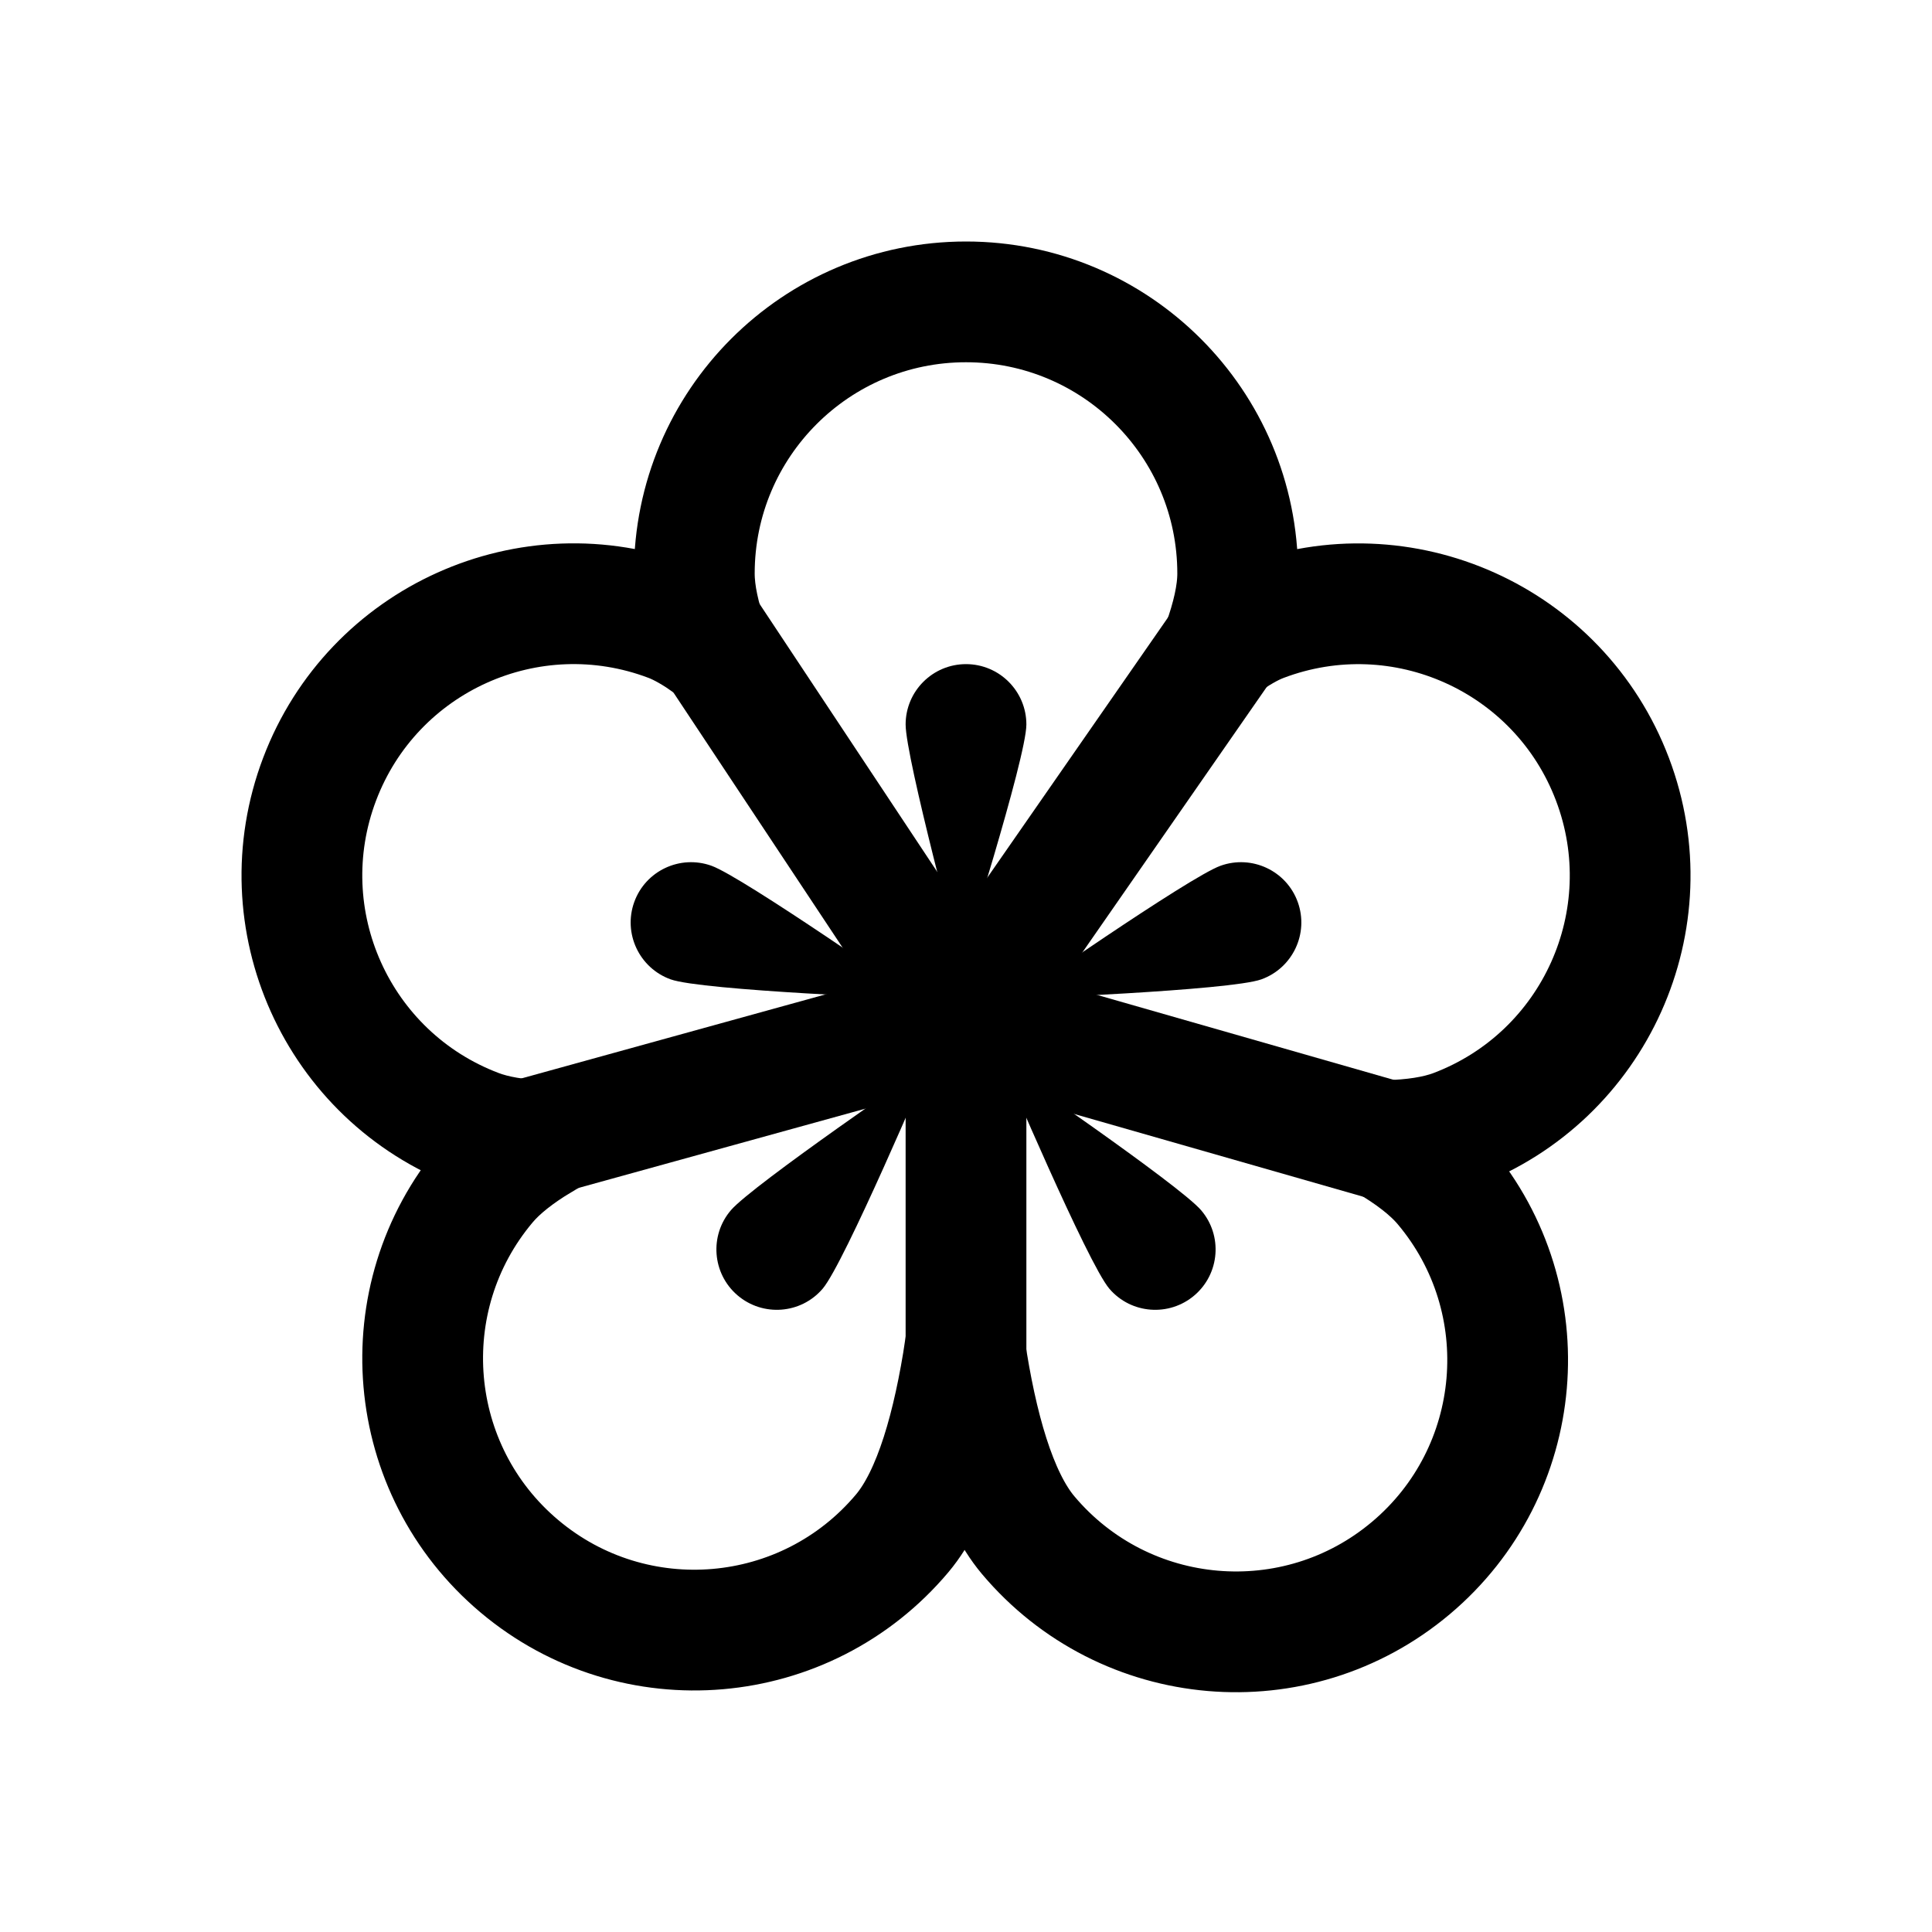 <?xml version="1.0" encoding="iso-8859-1"?>
<!-- Generator: Adobe Illustrator 19.1.1, SVG Export Plug-In . SVG Version: 6.00 Build 0)  -->
<svg version="1.1" id="Layer_1" xmlns="http://www.w3.org/2000/svg" xmlns:xlink="http://www.w3.org/1999/xlink" x="0px" y="0px"
	 viewBox="0 0 32 32" style="enable-background:new 0 0 32 32;" xml:space="preserve">
<path d="M17,12c0,0.552-1.083,3.958-1.083,3.958S15,12.552,15,12s0.448-1,1-1C16.552,11,17,11.448,17,12z"/>
<path d="M20.893,16.221c-0.52,0.187-4.091,0.324-4.091,0.324s2.893-2.018,3.413-2.205c0.52-0.187,1.093,0.082,1.28,0.601
	S21.412,16.033,20.893,16.221z"/>
<path d="M18.375,21.346c-0.36-0.419-1.755-3.71-1.755-3.71s2.913,1.989,3.273,2.408s0.311,1.051-0.108,1.41
	S18.734,21.765,18.375,21.346z"/>
<path d="M11.107,16.221c0.52,0.187,4.091,0.324,4.091,0.324s-2.893-2.018-3.413-2.205c-0.52-0.187-1.093,0.082-1.28,0.601
	S10.588,16.033,11.107,16.221z"/>
<path d="M13.625,21.346c0.36-0.419,1.755-3.71,1.755-3.71s-2.913,1.989-3.273,2.408c-0.36,0.419-0.311,1.051,0.108,1.41
	C12.635,21.813,13.266,21.765,13.625,21.346z"/>
<path style="fill:none;stroke:#000000;stroke-width:2;stroke-miterlimit:10;" d="M24.095,18.709c2.324-0.881,3.493-3.48,2.612-5.803
	c-0.881-2.324-3.48-3.493-5.803-2.612c-0.211,0.08-0.429,0.213-0.649,0.367C20.405,10.24,20.5,9.845,20.5,9.5
	C20.5,7.015,18.485,5,16,5s-4.5,2.015-4.5,4.5c0,0.343,0.09,0.735,0.235,1.152c-0.216-0.15-0.431-0.28-0.638-0.359
	c-2.324-0.881-4.922,0.288-5.803,2.612c-0.881,2.324,0.288,4.922,2.612,5.803c0.291,0.11,0.644,0.167,1.038,0.183
	c-0.365,0.221-0.673,0.457-0.887,0.712c-1.6,1.902-1.355,4.741,0.547,6.34c1.902,1.6,4.741,1.355,6.34-0.547
	c0.529-0.629,0.847-1.791,1.04-3.062c0.192,1.282,0.511,2.457,1.044,3.091c1.6,1.902,4.439,2.147,6.34,0.547
	c1.902-1.6,2.147-4.439,0.547-6.34c-0.224-0.266-0.552-0.512-0.94-0.741C23.401,18.88,23.785,18.826,24.095,18.709z"/>
<line style="fill:none;stroke:#000000;stroke-width:2;stroke-miterlimit:10;" x1="16" y1="16.958" x2="16" y2="24"/>
<line style="fill:none;stroke:#000000;stroke-width:2;stroke-miterlimit:10;" x1="15.942" y1="16.881" x2="23.5" y2="19.045"/>
<line style="fill:none;stroke:#000000;stroke-width:2;stroke-miterlimit:10;" x1="15.942" y1="16.881" x2="20.5" y2="10.318"/>
<line style="fill:none;stroke:#000000;stroke-width:2;stroke-miterlimit:10;" x1="15.942" y1="16.881" x2="11.409" y2="10.045"/>
<line style="fill:none;stroke:#000000;stroke-width:2;stroke-miterlimit:10;" x1="15.942" y1="16.881" x2="8.273" y2="19"/>
</svg>
